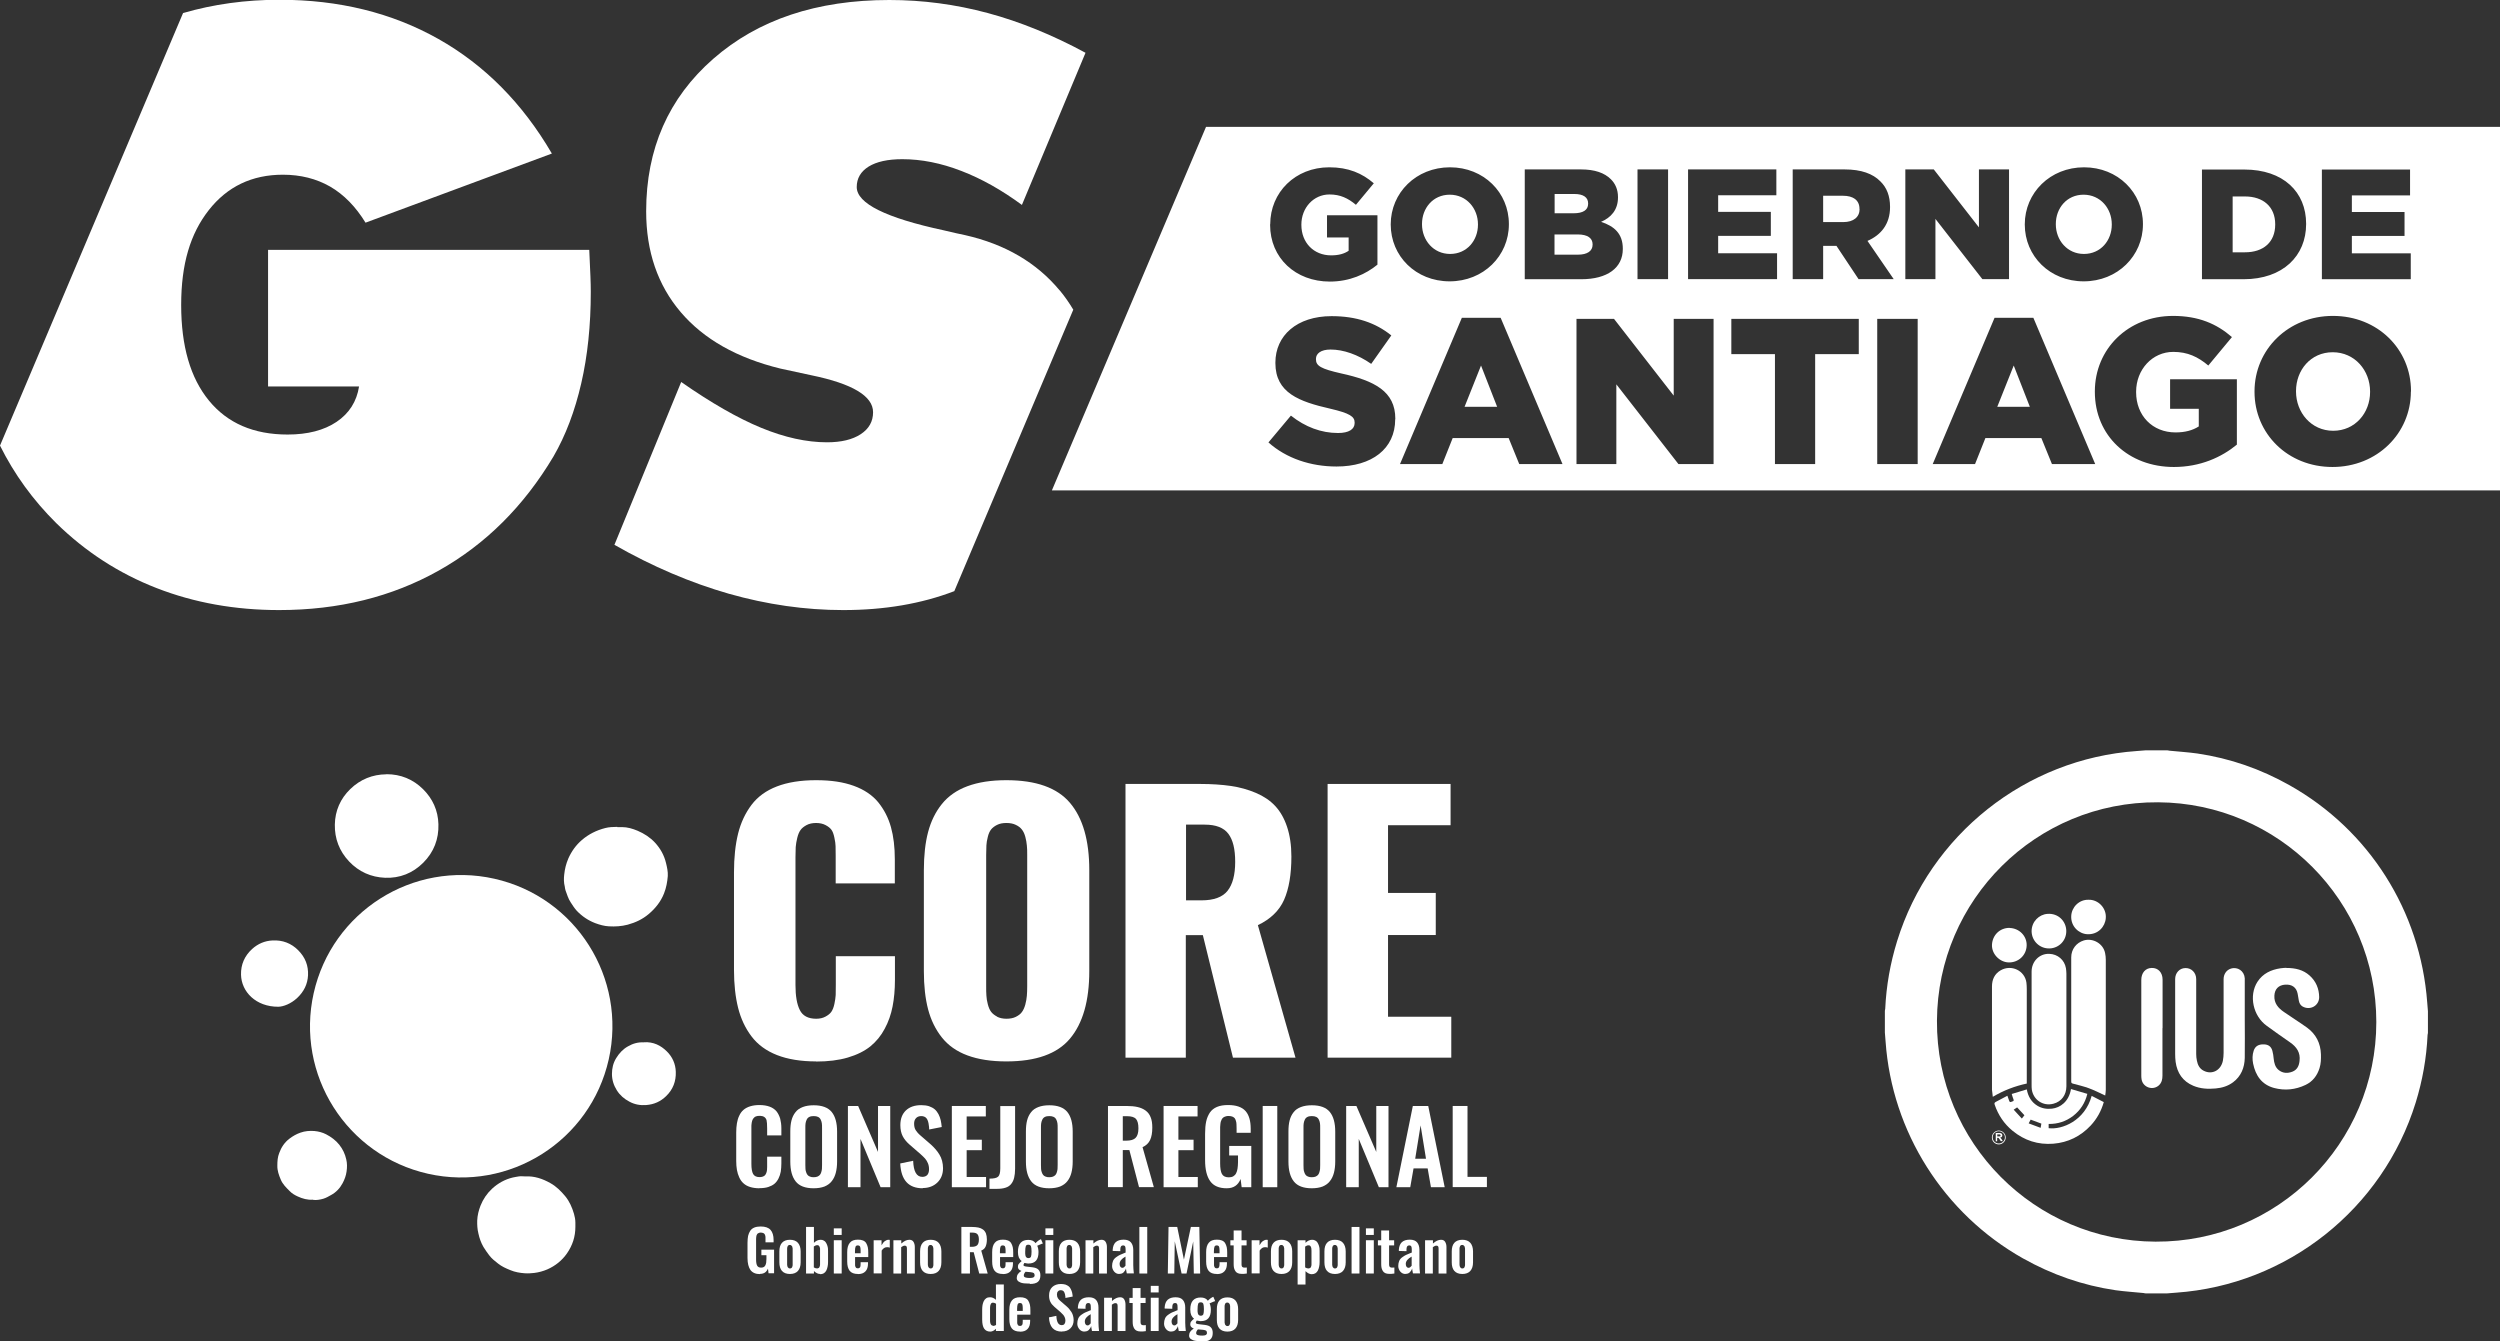 <?xml version="1.0" encoding="UTF-8"?>
<svg id="Capa_2" data-name="Capa 2" xmlns="http://www.w3.org/2000/svg" viewBox="0 0 212.64 114.07">
  <rect x="0" y="0" width="212.64" height="114.07" fill="#333333" stroke="none"/>
  <defs>
    <style>
      .cls-1, .cls-2 {
        fill: #fff;
      }

      .cls-2 {
        fill-rule: evenodd;
      }
    </style>
  </defs>
  <g id="Capa_1-2" data-name="Capa 1">
    <g>
      <g>
        <path class="cls-1" d="m90.13,24.7c-1.96-2.36-4.64-3.93-8.04-4.7-.43-.09-1.04-.22-1.82-.41-4.93-1.06-7.4-2.29-7.4-3.68,0-.74.34-1.32,1.01-1.74.68-.42,1.63-.63,2.87-.63,1.62,0,3.29.33,5.02,1,1.72.66,3.44,1.63,5.15,2.89l5.41-12.94c-2.79-1.51-5.56-2.64-8.31-3.38-2.75-.74-5.54-1.11-8.38-1.11-6.17,0-11.16,1.67-14.97,5-3.81,3.33-5.71,7.66-5.71,12.97,0,3.42.98,6.28,2.94,8.58,1.96,2.3,4.79,3.9,8.48,4.8.63.14,1.51.33,2.64.57,3.49.72,5.24,1.77,5.24,3.14,0,.79-.35,1.41-1.05,1.87-.7.46-1.66.69-2.87.69-1.73,0-3.6-.41-5.59-1.23-1.99-.82-4.26-2.12-6.81-3.9l-5.68,13.85c3.24,1.85,6.49,3.23,9.73,4.16,3.24.92,6.49,1.39,9.73,1.39,3.52,0,6.66-.54,9.45-1.61l10.12-23.94c-.34-.57-.72-1.12-1.16-1.65Z"/>
        <path class="cls-1" d="m50.13,21.25h-27.33v11.62h7.74c-.2,1.28-.84,2.29-1.91,3.01-1.07.72-2.46,1.08-4.17,1.08-2.88,0-5.11-.96-6.69-2.89-1.58-1.93-2.36-4.63-2.36-8.13s.78-6.07,2.35-8.07c1.57-2,3.67-3.01,6.3-3.01,1.51,0,2.85.34,4.02,1.01,1.17.68,2.17,1.7,3.01,3.07l15.85-5.88c-2.5-4.28-5.72-7.53-9.66-9.75-3.94-2.22-8.45-3.33-13.51-3.33-2.89,0-5.62.38-8.2,1.13L0,37.9c1.21,2.43,2.8,4.63,4.79,6.6,2.48,2.43,5.32,4.27,8.53,5.52,3.21,1.25,6.68,1.87,10.42,1.87,5.07,0,9.59-1.12,13.58-3.36,3.99-2.24,7.24-5.48,9.76-9.71,1.04-1.8,1.82-3.87,2.36-6.22.54-2.34.81-4.93.81-7.77,0-.38-.01-.82-.03-1.32-.02-.5-.06-1.25-.1-2.26Z"/>
        <path class="cls-1" d="m133.85,18.14c.79,0,1.23-.27,1.23-.81v-.03c0-.51-.4-.8-1.17-.8h-1.68v1.64h1.63Z"/>
        <path class="cls-1" d="m135.46,20.81v-.03c0-.51-.4-.84-1.27-.84h-1.97v1.72h2c.79,0,1.24-.31,1.24-.85Z"/>
        <path class="cls-1" d="m123.34,21.6c1.43,0,2.37-1.15,2.37-2.49v-.03c0-1.35-.97-2.52-2.4-2.52s-2.36,1.15-2.36,2.49v.03c0,1.35.97,2.52,2.39,2.52Z"/>
        <polygon class="cls-1" points="124.57 34.6 127.34 34.6 125.97 31.09 124.57 34.6"/>
        <path class="cls-1" d="m177.25,21.6c1.43,0,2.37-1.15,2.37-2.49v-.03c0-1.35-.97-2.52-2.4-2.52s-2.36,1.15-2.36,2.49v.03c0,1.35.97,2.52,2.39,2.52Z"/>
        <path class="cls-1" d="m158.16,17.79v-.03c0-.73-.53-1.11-1.4-1.11h-1.69v2.24h1.71c.88,0,1.39-.43,1.39-1.11Z"/>
        <path class="cls-1" d="m102.58,10.79l-13.11,30.92h123.17V10.79h-110.06Zm69.64,8.29c0-2.68,2.16-4.85,5.04-4.85s5.01,2.15,5.01,4.82v.03c0,2.68-2.16,4.85-5.04,4.85-2.88,0-5.01-2.15-5.01-4.83v-.03Zm-10.15-4.67h2.41l3.84,4.93v-4.93h2.56v9.33h-2.27l-3.99-5.12v5.12h-2.56v-9.33Zm-9.59,0h4.41c1.43,0,2.41.37,3.04,1.01.55.53.83,1.25.83,2.17v.03c0,1.43-.76,2.37-1.92,2.87l2.23,3.25h-2.99l-1.88-2.83h-1.13v2.83h-2.59v-9.33Zm-8.89,0h7.5v2.2h-4.95v1.41h4.48v2.04h-4.48v1.48h5.01v2.2h-7.57v-9.33Zm-4.31,0h2.6v9.33s-2.6,0-2.6,0v-9.33Zm-9.59,0h4.78c1.17,0,2,.29,2.55.84.37.37.6.87.6,1.51v.03c0,1.08-.61,1.72-1.44,2.08,1.13.37,1.85,1.01,1.85,2.28v.03c0,1.6-1.31,2.57-3.53,2.57h-4.81v-9.33Zm-11.4,4.67c0-2.68,2.16-4.85,5.04-4.85,2.88,0,5.01,2.15,5.01,4.82v.03c0,2.68-2.16,4.85-5.04,4.85s-5.01-2.15-5.01-4.83v-.03Zm-10.25,0c0-2.72,2.13-4.85,5.02-4.85,1.64,0,2.8.51,3.79,1.36l-1.52,1.83c-.67-.56-1.33-.88-2.25-.88-1.35,0-2.39,1.13-2.39,2.56v.03c0,1.51,1.05,2.59,2.53,2.59.63,0,1.11-.13,1.49-.39v-1.13h-1.84v-1.89h4.29v4.2c-.99.81-2.36,1.44-4.05,1.44-2.91,0-5.08-2-5.08-4.83v-.03Zm10.63,16.58c0,2.52-1.99,4.02-4.99,4.02-2.19,0-4.27-.69-5.79-2.05l1.91-2.28c1.22.97,2.58,1.48,4.01,1.48.92,0,1.41-.32,1.41-.85v-.04c0-.51-.41-.79-2.08-1.18-2.63-.6-4.66-1.34-4.66-3.88v-.04c0-2.29,1.82-3.95,4.78-3.95,2.1,0,3.74.56,5.08,1.64l-1.71,2.42c-1.13-.79-2.36-1.22-3.46-1.22-.83,0-1.24.35-1.24.79v.04c0,.56.42.81,2.14,1.2,2.84.62,4.61,1.53,4.61,3.85v.04Zm10.55,3.81l-.9-2.21h-4.76l-.88,2.21h-3.6l5.26-12.44h3.3l5.26,12.44h-3.67Zm16.54,0h-3l-5.28-6.78v6.78s-3.39,0-3.39,0v-12.35s3.19,0,3.19,0l5.08,6.53v-6.53h3.39v12.35Zm12.34-9.35h-3.71v9.35h-3.42v-9.35h-3.71v-3h10.84s0,3,0,3Zm5.01,9.35h-3.44s0-12.35,0-12.35h3.44v12.35Zm11.42,0l-.9-2.21h-4.76l-.88,2.21h-3.6l5.26-12.44h3.3l5.26,12.44h-3.67Zm15.74-1.66c-1.31,1.08-3.12,1.91-5.37,1.91-3.85,0-6.72-2.65-6.72-6.39v-.04c0-3.6,2.82-6.42,6.65-6.42,2.17,0,3.71.67,5.01,1.8l-2.01,2.42c-.88-.74-1.76-1.16-2.98-1.16-1.78,0-3.16,1.5-3.16,3.39v.04c0,1.99,1.39,3.42,3.35,3.42.83,0,1.46-.18,1.98-.51v-1.5h-2.44v-2.51h5.68v5.56Zm-2.98-14.06v-9.33h3.6c3.33,0,5.26,1.92,5.26,4.61v.03c0,2.69-1.96,4.69-5.32,4.69h-3.55Zm17.77,9.55c0,3.55-2.86,6.42-6.67,6.42s-6.63-2.84-6.63-6.39v-.04c0-3.55,2.86-6.42,6.67-6.42s6.64,2.84,6.64,6.39v.04Zm0-9.55h-7.57v-9.33h7.5v2.2h-4.95v1.41h4.48v2.04h-4.48v1.48h5.01v2.2Z"/>
        <path class="cls-1" d="m198.41,29.96c-1.87,0-3.12,1.52-3.12,3.3v.04c0,1.78,1.29,3.34,3.16,3.34s3.14-1.52,3.14-3.3v-.04c0-1.78-1.29-3.34-3.18-3.34Z"/>
        <polygon class="cls-1" points="169.88 34.6 172.65 34.6 171.28 31.09 169.88 34.6"/>
        <path class="cls-1" d="m190.95,16.71h-1.05v4.75h1.05c1.55,0,2.57-.85,2.57-2.36v-.03c0-1.49-1.03-2.36-2.57-2.36Z"/>
      </g>
      <g>
        <g>
          <path class="cls-1" d="m69.42,90.28c-1.3,0-2.41-.18-3.33-.54-.92-.36-1.64-.89-2.17-1.59-.53-.7-.91-1.51-1.14-2.43-.23-.92-.35-1.99-.35-3.23v-8.3c0-1.26.12-2.36.35-3.29.23-.93.62-1.75,1.14-2.44.53-.7,1.25-1.22,2.16-1.57.91-.35,2.02-.53,3.33-.53s2.32.16,3.21.48c.88.32,1.58.79,2.08,1.4.5.62.86,1.32,1.08,2.11.22.79.33,1.7.33,2.74v2.05h-5.03v-2.34c0-.37,0-.64-.01-.83,0-.19-.04-.43-.1-.72s-.14-.52-.25-.67c-.11-.15-.27-.28-.5-.4-.22-.12-.5-.18-.81-.18s-.59.06-.81.18c-.22.12-.4.26-.51.42-.12.16-.21.39-.28.67-.07.29-.11.55-.13.78-.01.23-.02.52-.02.87v10.85c0,.94.12,1.65.37,2.14.24.49.71.74,1.39.74.31,0,.57-.06.79-.18.22-.12.39-.25.5-.41.11-.16.2-.38.26-.67.06-.29.1-.54.11-.76,0-.22.01-.5.01-.86v-2.44h5.03v2.01c0,.83-.07,1.59-.2,2.26-.13.67-.35,1.31-.67,1.9-.31.59-.72,1.09-1.22,1.5-.5.4-1.14.72-1.92.95-.78.23-1.68.34-2.7.34Z"/>
          <path class="cls-1" d="m85.6,90.28c-1.29,0-2.39-.17-3.31-.51s-1.64-.85-2.18-1.53c-.54-.68-.93-1.48-1.17-2.39-.24-.92-.36-2-.36-3.24v-8.59c0-1.25.12-2.34.36-3.25s.63-1.71,1.17-2.38c.54-.67,1.26-1.18,2.18-1.52s2.01-.51,3.31-.51c2.52,0,4.32.64,5.41,1.93,1.09,1.29,1.64,3.19,1.64,5.72v8.59c0,2.53-.55,4.44-1.64,5.74-1.09,1.3-2.89,1.94-5.41,1.94Zm-.79-3.8c.22.11.48.17.79.17s.58-.05.8-.16c.22-.11.4-.24.52-.41.12-.16.22-.38.29-.64.07-.26.11-.51.13-.74.02-.23.03-.5.03-.82v-11.16c0-.31,0-.58-.03-.81-.02-.23-.06-.47-.13-.73-.07-.26-.17-.47-.29-.62-.12-.16-.29-.29-.52-.4-.22-.11-.49-.16-.8-.16s-.57.05-.79.16c-.22.11-.39.24-.51.39-.12.15-.22.37-.28.63-.07.27-.11.51-.12.72-.01.22-.02.49-.02.81v11.16c0,.33,0,.6.02.82.01.22.05.46.12.73.07.27.16.48.28.64.12.16.29.29.51.41Z"/>
          <path class="cls-1" d="m95.73,89.96v-23.28h6.35c.98,0,1.85.06,2.61.17.76.11,1.47.31,2.13.59.66.28,1.21.65,1.64,1.11.43.46.77,1.05,1.01,1.77.24.72.37,1.56.37,2.53,0,1.53-.21,2.75-.62,3.68-.41.93-1.16,1.65-2.23,2.16l3.2,11.27h-5.32l-2.56-10.42h-1.45v10.42h-5.14Zm5.14-13.38h1.32c1.05,0,1.79-.27,2.22-.81.43-.54.65-1.36.65-2.46s-.19-1.87-.58-2.39c-.39-.52-1.06-.78-2.01-.78h-1.59v6.44Z"/>
          <path class="cls-1" d="m112.92,89.96v-23.28h10.46v3.51h-5.32v5.76h4.06v3.58h-4.06v6.95h5.38v3.48h-10.52Z"/>
        </g>
        <g>
          <path class="cls-1" d="m64.59,101.07c-.3,0-.56-.04-.79-.11-.23-.07-.42-.18-.56-.31-.15-.13-.27-.3-.36-.5-.09-.2-.16-.41-.2-.64-.04-.23-.06-.48-.06-.76v-2.41c0-.3.02-.57.06-.8.04-.23.1-.45.2-.65.09-.2.21-.36.36-.49.15-.13.34-.23.56-.3.23-.07.49-.11.79-.11.34,0,.64.05.88.14.24.09.44.23.58.4.14.18.24.39.31.62.06.24.1.51.1.83v.59h-1.21v-.59c0-.34-.02-.58-.05-.7-.07-.23-.25-.36-.53-.37h-.07c-.11,0-.2.01-.28.04-.08.02-.14.06-.19.12-.05.05-.09.11-.12.17s-.05.14-.07.24c-.02.1-.02.19-.03.27,0,.08,0,.19,0,.32v2.92c0,.41.05.69.15.87.1.17.28.26.54.26.09,0,.17-.01.24-.03.07-.02.12-.05.17-.08.05-.03.08-.08.12-.14.03-.06.06-.12.07-.17.02-.05.03-.12.04-.21,0-.09.01-.17.01-.23,0-.06,0-.15,0-.26v-.62h1.21v.57c0,.26-.02.49-.05.7-.04.21-.1.4-.19.58-.09.18-.2.33-.34.45-.14.12-.32.21-.53.28s-.47.1-.75.1Z"/>
          <path class="cls-1" d="m69.21,101.07c-.71,0-1.22-.19-1.53-.58-.31-.39-.46-.95-.46-1.69v-2.55c0-.37.03-.68.1-.95.07-.27.18-.5.34-.7.15-.2.36-.34.62-.44.26-.1.57-.15.93-.15.71,0,1.22.19,1.53.57.31.38.46.94.46,1.67v2.55c0,.36-.04.68-.11.95-.07.27-.18.51-.34.71-.15.2-.36.35-.62.46-.26.1-.57.15-.93.15Zm-.31-.99c.09.04.19.05.31.05s.23-.02.31-.05c.09-.04.15-.08.21-.14.05-.06.09-.13.12-.23.03-.09.05-.19.06-.28,0-.09.01-.21.01-.34v-3.14c0-.17,0-.31-.02-.42s-.05-.22-.1-.31c-.05-.1-.12-.17-.22-.22-.1-.05-.22-.07-.37-.07s-.27.02-.37.07c-.1.05-.17.12-.22.22-.05.1-.08.2-.1.31s-.02.25-.02.42v3.14c0,.13,0,.24.01.34,0,.09.03.19.06.28.03.09.07.17.12.23.05.06.12.11.21.14Z"/>
          <path class="cls-1" d="m72.12,100.98v-6.91h.87l1.69,3.91v-3.91h1.04v6.91h-.82l-1.71-4.11v4.11h-1.07Z"/>
          <path class="cls-1" d="m78.49,101.07c-1.22,0-1.85-.7-1.92-2.11l1.1-.23c.03.91.29,1.37.78,1.37.19,0,.33-.06.43-.17.09-.12.14-.27.14-.47s-.03-.37-.1-.53c-.07-.16-.15-.29-.24-.39-.09-.1-.22-.23-.39-.38l-.91-.79c-.27-.23-.47-.48-.6-.73-.13-.25-.2-.57-.2-.94,0-.54.16-.95.47-1.25.32-.3.75-.45,1.3-.45.25,0,.48.03.67.09.19.07.35.15.48.26.13.11.23.25.32.41.08.16.15.33.19.51s.07.37.09.59l-1.07.21c0-.14-.01-.26-.03-.36-.01-.1-.03-.21-.06-.31-.03-.11-.07-.19-.12-.26-.05-.07-.11-.12-.2-.16-.08-.04-.18-.05-.29-.05-.19.01-.33.07-.43.19-.1.11-.15.26-.15.45,0,.22.04.4.13.55.09.14.22.3.41.46l.9.78c.15.14.28.27.39.4.11.13.22.27.32.44.1.16.18.34.23.54.05.2.08.41.08.62,0,.5-.16.91-.48,1.22-.32.31-.74.47-1.25.47Z"/>
          <path class="cls-1" d="m80.96,100.98v-6.91h2.89v.89h-1.63v1.98h1.29v.89h-1.29v2.28h1.65v.87h-2.91Z"/>
          <path class="cls-1" d="m84.16,101.13v-.88c.37,0,.61-.05.74-.17.12-.11.18-.35.18-.7v-5.3h1.26v5.33c0,.3-.03.56-.08.76-.05.21-.13.38-.25.53-.12.15-.28.26-.48.32-.2.07-.46.1-.76.1h-.6Z"/>
          <path class="cls-1" d="m89.25,101.07c-.71,0-1.22-.19-1.53-.58-.31-.39-.46-.95-.46-1.69v-2.55c0-.37.03-.68.1-.95.07-.27.18-.5.34-.7.15-.2.36-.34.62-.44.26-.1.57-.15.93-.15.71,0,1.22.19,1.53.57.31.38.46.94.46,1.67v2.55c0,.36-.04.68-.11.95-.07.27-.18.51-.34.71-.15.2-.36.35-.62.46-.26.1-.57.15-.93.15Zm-.31-.99c.09.04.19.05.31.05s.23-.02.31-.05c.09-.04.15-.08.21-.14.05-.06.09-.13.12-.23.03-.09.05-.19.06-.28,0-.09.01-.21.01-.34v-3.14c0-.17,0-.31-.02-.42s-.05-.22-.1-.31c-.05-.1-.12-.17-.22-.22-.1-.05-.22-.07-.37-.07s-.27.02-.37.07c-.1.05-.17.12-.22.22-.05.1-.08.2-.1.31s-.02.25-.02.42v3.14c0,.13,0,.24.01.34,0,.09.03.19.06.28.03.09.07.17.12.23.05.06.12.11.21.14Z"/>
          <path class="cls-1" d="m94.24,100.98v-6.91h1.58c.36,0,.68.03.94.09.26.06.49.16.68.3.19.14.34.33.43.57.1.24.14.53.14.88,0,.43-.06.79-.19,1.06-.13.27-.34.47-.64.6l.96,3.4h-1.26l-.82-3.15h-.56v3.15h-1.26Zm1.26-3.96h.3c.37,0,.64-.08.79-.24.16-.16.24-.43.24-.81s-.07-.63-.2-.79c-.14-.16-.39-.24-.75-.24h-.38v2.08Z"/>
          <path class="cls-1" d="m98.97,100.98v-6.91h2.89v.89h-1.63v1.98h1.29v.89h-1.29v2.28h1.65v.87h-2.91Z"/>
          <path class="cls-1" d="m104.34,101.07c-.65,0-1.12-.2-1.41-.61-.29-.41-.43-1-.43-1.78v-2.25c0-.4.03-.74.09-1.03.06-.29.17-.54.31-.76.15-.22.35-.38.61-.49s.57-.16.95-.16c.68,0,1.17.17,1.47.5s.45.84.45,1.52v.34h-1.2v-.36c0-.15,0-.28-.01-.37,0-.1-.02-.19-.05-.29-.03-.1-.06-.17-.11-.23-.05-.05-.12-.1-.2-.13-.09-.03-.19-.05-.32-.05-.09,0-.18.01-.25.04-.07.02-.14.05-.19.09s-.09.08-.13.15c-.03.06-.06.13-.08.19-.02.06-.03.14-.04.23,0,.09-.02.18-.02.25,0,.07,0,.17,0,.28v2.79c0,.42.05.72.15.91.1.19.3.29.59.29.15,0,.28-.03.38-.09.1-.06.18-.14.24-.26s.1-.25.12-.4c.02-.15.04-.33.04-.54v-.57h-.75v-.81h1.88v3.51h-.82l-.09-.7c-.21.53-.6.79-1.17.79Z"/>
          <path class="cls-1" d="m107.4,100.98v-6.91h1.24v6.91h-1.24Z"/>
          <path class="cls-1" d="m111.58,101.07c-.71,0-1.22-.19-1.53-.58-.31-.39-.46-.95-.46-1.69v-2.55c0-.37.03-.68.1-.95.07-.27.18-.5.34-.7.15-.2.36-.34.62-.44.26-.1.57-.15.93-.15.71,0,1.22.19,1.53.57.31.38.46.94.46,1.67v2.55c0,.36-.04.68-.11.95-.07.27-.18.51-.34.71-.15.2-.36.35-.62.46-.26.1-.57.15-.93.15Zm-.31-.99c.09.04.19.05.31.05s.23-.02.31-.05c.09-.04.15-.08.21-.14.05-.06.09-.13.12-.23.03-.09.05-.19.06-.28s.01-.21.01-.34v-3.14c0-.17,0-.31-.02-.42s-.05-.22-.1-.31c-.05-.1-.12-.17-.22-.22s-.22-.07-.37-.07-.27.02-.37.07c-.1.05-.17.12-.22.22-.05.1-.08.2-.1.31s-.02.25-.02.42v3.14c0,.13,0,.24.01.34,0,.09.03.19.06.28.03.09.07.17.12.23.05.06.12.11.21.14Z"/>
          <path class="cls-1" d="m114.5,100.98v-6.91h.87l1.69,3.91v-3.91h1.04v6.91h-.82l-1.71-4.11v4.11h-1.07Z"/>
          <path class="cls-1" d="m118.77,100.98l1.4-6.91h1.31l1.4,6.91h-1.17l-.28-1.6h-1.2l-.28,1.6h-1.19Zm1.6-2.42h.92l-.46-2.84-.46,2.84Z"/>
          <path class="cls-1" d="m123.56,100.98v-6.91h1.26v6.03h1.65v.87h-2.91Z"/>
        </g>
        <g>
          <path class="cls-1" d="m64.64,108.37c-.37,0-.64-.12-.81-.35-.16-.23-.25-.57-.25-1.02v-1.29c0-.23.02-.42.05-.59.04-.16.1-.31.18-.43.08-.12.2-.22.35-.28s.33-.09.54-.09c.39,0,.67.1.84.29.17.19.26.48.26.87v.19h-.69v-.21c0-.09,0-.16,0-.22,0-.06-.01-.11-.03-.17-.02-.06-.04-.1-.07-.13-.03-.03-.07-.06-.12-.07-.05-.02-.11-.03-.18-.03-.05,0-.1,0-.14.02-.04.01-.08.03-.11.05-.03.02-.05.05-.07.08-.02.04-.04.07-.05.11-.01.03-.02.08-.02.13,0,.05,0,.1-.01.14,0,.04,0,.09,0,.16v1.6c0,.24.03.41.09.52.06.11.17.17.34.17.09,0,.16-.02.22-.05.06-.03.1-.08.14-.15.03-.07.06-.14.07-.23s.02-.19.02-.31v-.32h-.43v-.47h1.08v2.01h-.47l-.05-.4c-.12.3-.34.45-.67.45Z"/>
          <path class="cls-1" d="m67.19,108.36c-.3,0-.53-.09-.68-.26-.15-.17-.22-.42-.22-.73v-.93c0-.32.07-.56.22-.73.15-.17.38-.26.68-.26s.53.09.68.26c.15.17.23.42.23.73v.93c0,.32-.08.56-.23.73-.15.17-.38.26-.68.26Zm0-.47c.05,0,.1-.01.13-.04.03-.02.06-.06.07-.11.02-.05.03-.1.03-.15,0-.05,0-.11,0-.18v-1.03c0-.06,0-.11,0-.15,0-.04,0-.08-.02-.13,0-.05-.02-.08-.04-.11-.02-.03-.04-.05-.07-.07-.03-.02-.07-.03-.11-.03-.05,0-.1.01-.13.04-.03.02-.06.06-.07.11-.02.05-.03.1-.03.15,0,.05,0,.11,0,.18v1.03c0,.06,0,.11,0,.15,0,.04,0,.08.02.13,0,.05.02.08.04.11.02.03.04.05.07.07.03.02.07.03.11.03Z"/>
          <path class="cls-1" d="m69.76,108.36c-.18,0-.35-.08-.53-.25v.21h-.67v-3.96h.67v1.35c.17-.17.36-.26.57-.26.1,0,.19.02.27.07.08.04.14.1.18.17.04.07.08.14.11.23s.05.17.06.25c0,.08.01.16.01.24v.93c0,.14-.01.28-.04.4-.02.12-.06.23-.11.33-.05.1-.12.17-.21.23-.09.05-.19.08-.31.08Zm-.23-.48s.09-.01.12-.04c.03-.03.06-.07.07-.12.02-.05.03-.11.03-.16,0-.06,0-.12,0-.21v-.97c0-.07,0-.13,0-.18,0-.05-.02-.1-.04-.15-.02-.05-.04-.08-.08-.11s-.08-.04-.13-.03c-.09,0-.18.04-.28.11v1.78c.09.06.19.09.3.09Z"/>
          <path class="cls-1" d="m70.92,105.04v-.56h.67v.56h-.67Zm0,3.28v-2.83h.67v2.83h-.67Z"/>
          <path class="cls-1" d="m72.97,108.36c-.32,0-.56-.09-.7-.27-.14-.18-.21-.44-.21-.79v-.8c0-.35.07-.61.22-.79.14-.18.37-.27.69-.27.17,0,.31.02.43.07.12.05.21.12.27.22.06.1.11.22.14.35.03.13.04.29.04.47v.37h-1.12v.43c0,.06,0,.1,0,.14,0,.03,0,.07,0,.12,0,.05.01.08.02.11.01.03.02.05.04.08.02.03.04.05.07.06.03.01.06.02.1.02.09,0,.15-.03.19-.09.04-.06.05-.15.05-.27v-.16h.63v.11c0,.29-.07.52-.22.67-.15.16-.36.23-.65.23Zm-.25-1.76h.48v-.27c0-.14-.02-.25-.05-.31-.04-.06-.1-.09-.19-.09s-.16.03-.19.11c-.03.07-.05.2-.05.38v.18Z"/>
          <path class="cls-1" d="m74.31,108.32v-2.83h.67v.43c.09-.17.19-.29.29-.36.1-.07.2-.11.31-.11.03,0,.07,0,.1.01v.66c-.07-.03-.15-.04-.23-.04-.1,0-.18.03-.25.07-.07.04-.14.12-.21.22v1.94h-.67Z"/>
          <path class="cls-1" d="m75.99,108.32v-2.83h.67v.28c.23-.21.46-.32.69-.32.16,0,.28.06.35.18.07.12.11.26.11.43v2.26h-.67v-2.11c0-.09-.01-.16-.04-.2-.03-.04-.07-.06-.15-.06-.08,0-.18.04-.3.13v2.24h-.67Z"/>
          <path class="cls-1" d="m79.16,108.36c-.3,0-.53-.09-.68-.26-.15-.17-.22-.42-.22-.73v-.93c0-.32.07-.56.22-.73.15-.17.38-.26.68-.26s.53.09.68.26c.15.17.23.42.23.73v.93c0,.32-.08.56-.23.73-.15.17-.38.26-.68.26Zm0-.47c.05,0,.1-.01.13-.04.03-.02.06-.06.07-.11.02-.05.03-.1.03-.15,0-.05,0-.11,0-.18v-1.03c0-.06,0-.11,0-.15,0-.04,0-.08-.02-.13,0-.05-.02-.08-.04-.11-.02-.03-.04-.05-.07-.07-.03-.02-.07-.03-.11-.03-.05,0-.1.01-.13.04-.03.02-.06.06-.07.11-.02.05-.03.1-.03.15,0,.05,0,.11,0,.18v1.03c0,.06,0,.11,0,.15,0,.04,0,.08.02.13,0,.05.02.08.04.11.02.03.04.05.07.07.03.02.07.03.11.03Z"/>
          <path class="cls-1" d="m81.77,108.32v-3.96h.91c.21,0,.39.02.54.05.15.03.28.09.39.17.11.08.19.19.25.33.05.14.08.31.08.51,0,.25-.04.45-.11.61-.07.16-.2.27-.37.34l.55,1.95h-.72l-.47-1.81h-.32v1.81h-.72Zm.72-2.27h.17c.21,0,.37-.05.46-.14.09-.09.14-.25.14-.47s-.04-.36-.12-.46c-.08-.09-.22-.14-.43-.14h-.22v1.19Z"/>
          <path class="cls-1" d="m85.3,108.36c-.32,0-.56-.09-.7-.27-.14-.18-.21-.44-.21-.79v-.8c0-.35.07-.61.22-.79.14-.18.37-.27.69-.27.17,0,.31.02.43.07.12.05.21.12.27.22.06.1.11.22.14.35.03.13.04.29.04.47v.37h-1.12v.43c0,.06,0,.1,0,.14,0,.03,0,.07,0,.12,0,.05.01.08.02.11.01.03.02.05.04.08.02.03.04.05.07.06.03.01.06.02.1.02.09,0,.15-.03.19-.09.04-.06.05-.15.05-.27v-.16h.63v.11c0,.29-.07.52-.22.67-.15.16-.36.23-.65.23Zm-.25-1.76h.48v-.27c0-.14-.02-.25-.05-.31-.04-.06-.1-.09-.19-.09s-.16.03-.19.11c-.03.07-.05.2-.05.38v.18Z"/>
          <path class="cls-1" d="m87.6,109.17c-.08,0-.16,0-.22,0-.06,0-.14,0-.22-.01-.08,0-.15-.02-.21-.03-.06-.01-.12-.03-.18-.06s-.11-.05-.15-.08c-.04-.03-.07-.07-.1-.12-.03-.05-.04-.11-.04-.17,0-.24.13-.44.4-.6-.19-.07-.29-.17-.3-.32,0-.1.01-.19.06-.26.05-.07.14-.16.26-.26-.11-.08-.18-.18-.24-.3-.05-.12-.08-.28-.08-.48,0-.35.08-.61.23-.77.15-.17.37-.25.65-.25s.5.09.61.28c.04-.04.09-.09.16-.15.07-.06.15-.11.22-.15l.09-.04.16.37c-.06.01-.14.04-.25.09-.11.04-.19.08-.23.1.03.06.06.13.08.24.02.1.03.2.03.3,0,.65-.28.97-.85.97-.05,0-.11,0-.19-.02s-.13-.03-.16-.03c-.05.08-.08.14-.08.19,0,.06.09.1.25.12.02,0,.1.01.25.03.15.02.24.02.26.03.24.03.41.09.52.21.11.11.16.27.16.48,0,.25-.07.43-.21.55-.14.12-.37.18-.7.18Zm0-.47c.14,0,.24-.02.3-.05.06-.04.1-.09.1-.17,0-.08-.02-.15-.06-.19-.05-.04-.13-.06-.26-.08l-.45-.04c-.1.11-.15.22-.15.31,0,.05.01.09.04.12.02.03.08.05.15.07.08.02.19.03.33.03Zm-.13-1.69c.11,0,.18-.04.22-.12.03-.08.05-.23.05-.44s-.02-.37-.05-.45c-.03-.08-.1-.13-.22-.13s-.19.04-.22.13c-.03.09-.05.24-.05.45,0,.08,0,.14,0,.19,0,.05.01.1.02.15.01.05.03.09.05.12.02.03.04.05.08.07.03.02.07.03.12.03Z"/>
          <path class="cls-1" d="m88.92,105.04v-.56h.67v.56h-.67Zm0,3.28v-2.83h.67v2.83h-.67Z"/>
          <path class="cls-1" d="m90.96,108.36c-.3,0-.53-.09-.68-.26-.15-.17-.22-.42-.22-.73v-.93c0-.32.07-.56.22-.73.15-.17.38-.26.68-.26s.53.09.68.26c.15.17.23.42.23.73v.93c0,.32-.08.56-.23.73-.15.17-.38.26-.68.26Zm0-.47c.05,0,.1-.01.13-.04.03-.02.06-.06.07-.11.02-.05.03-.1.03-.15,0-.05,0-.11,0-.18v-1.03c0-.06,0-.11,0-.15,0-.04,0-.08-.02-.13,0-.05-.02-.08-.04-.11-.02-.03-.04-.05-.07-.07-.03-.02-.07-.03-.11-.03-.05,0-.1.01-.13.04-.03.02-.06.06-.07.11-.02.05-.03.1-.03.15,0,.05,0,.11,0,.18v1.03c0,.06,0,.11,0,.15,0,.04,0,.08.02.13,0,.05.02.08.04.11.02.03.04.05.07.07.03.02.07.03.11.03Z"/>
          <path class="cls-1" d="m92.33,108.32v-2.83h.67v.28c.23-.21.46-.32.69-.32.16,0,.28.06.35.18.07.12.11.26.11.43v2.26h-.67v-2.11c0-.09-.01-.16-.04-.2-.03-.04-.07-.06-.15-.06-.08,0-.18.04-.3.13v2.24h-.67Z"/>
          <path class="cls-1" d="m95.2,108.36c-.18,0-.32-.07-.44-.21-.11-.14-.17-.29-.17-.47,0-.16.03-.31.08-.43.05-.12.14-.23.27-.32.12-.09.23-.15.31-.19.08-.04.21-.09.38-.16l.11-.04v-.24c0-.13-.01-.22-.04-.28-.03-.06-.09-.09-.18-.09-.15,0-.22.1-.23.31v.18s-.65-.02-.65-.02c0,0,0-.03,0-.05,0-.03,0-.04,0-.05.02-.3.11-.51.26-.65.16-.14.38-.21.67-.21s.49.08.62.23c.13.15.2.37.2.64v1.29c0,.22.02.45.05.71h-.6c-.04-.18-.06-.32-.07-.42-.04.13-.11.24-.2.33-.09.09-.21.13-.36.13Zm.26-.52c.05,0,.1-.02.15-.06.05-.04.09-.08.12-.12v-.78c-.33.18-.5.39-.5.62,0,.1.02.18.06.24.04.06.09.09.17.09Z"/>
          <path class="cls-1" d="m96.91,108.32v-3.96h.67v3.96h-.67Z"/>
          <path class="cls-1" d="m99.33,108.32l.06-3.96h.74l.57,2.78.59-2.78h.72l.07,3.96h-.54l-.05-2.73-.57,2.73h-.42l-.58-2.74-.04,2.74h-.55Z"/>
          <path class="cls-1" d="m103.5,108.36c-.32,0-.56-.09-.7-.27-.14-.18-.21-.44-.21-.79v-.8c0-.35.07-.61.22-.79.14-.18.37-.27.69-.27.17,0,.31.02.43.07.12.05.21.12.27.22.06.1.11.22.14.35.03.13.04.29.04.47v.37h-1.12v.43c0,.06,0,.1,0,.14,0,.03,0,.07,0,.12,0,.05.01.08.02.11.01.03.02.05.04.08.02.03.04.05.07.06.03.01.06.02.1.02.09,0,.15-.03.19-.09.03-.06.05-.15.05-.27v-.16h.63v.11c0,.29-.07.52-.22.67-.15.16-.36.23-.65.23Zm-.25-1.76h.48v-.27c0-.14-.02-.25-.05-.31-.04-.06-.1-.09-.19-.09s-.16.03-.19.11c-.03.07-.05.2-.05.38v.18Z"/>
          <path class="cls-1" d="m105.61,108.35c-.13,0-.24-.02-.33-.06-.09-.04-.16-.1-.21-.18-.05-.08-.08-.16-.11-.26-.02-.1-.03-.21-.03-.33v-1.59h-.28v-.44h.28v-.83h.67v.83h.43v.44h-.43v1.63c0,.09.02.16.06.2s.11.06.19.06c.06,0,.13,0,.2-.01v.51c-.19.03-.34.04-.46.03Z"/>
          <path class="cls-1" d="m106.46,108.32v-2.83h.67v.43c.09-.17.19-.29.29-.36.1-.07.2-.11.31-.11.03,0,.07,0,.1.01v.66c-.07-.03-.15-.04-.23-.04-.1,0-.18.03-.25.07-.07.04-.14.12-.21.22v1.94h-.67Z"/>
          <path class="cls-1" d="m109,108.36c-.3,0-.53-.09-.68-.26-.15-.17-.22-.42-.22-.73v-.93c0-.32.07-.56.22-.73.15-.17.38-.26.68-.26s.53.09.68.26c.15.17.23.42.23.73v.93c0,.32-.08.56-.23.73-.15.17-.38.26-.68.26Zm0-.47c.05,0,.1-.01.13-.04.03-.02.06-.06.07-.11.02-.05.03-.1.03-.15,0-.05,0-.11,0-.18v-1.03c0-.06,0-.11,0-.15,0-.04,0-.08-.02-.13,0-.05-.02-.08-.04-.11-.02-.03-.04-.05-.07-.07-.03-.02-.07-.03-.11-.03-.05,0-.1.01-.13.04-.03.02-.06.06-.07.11-.02.05-.03.1-.03.15,0,.05,0,.11,0,.18v1.03c0,.06,0,.11,0,.15,0,.04,0,.08.02.13,0,.05.02.08.04.11.02.03.04.05.07.07.03.02.07.03.11.03Z"/>
          <path class="cls-1" d="m110.37,109.25v-3.76h.67v.22c.18-.18.37-.26.57-.26.1,0,.19.02.27.07.08.04.14.1.18.17s.08.14.11.23c.03.09.05.17.06.25,0,.08.01.16.01.24v.93c0,.14-.01.28-.04.4-.02.12-.06.23-.11.33-.05.1-.12.17-.21.23-.09.05-.19.08-.31.08-.18,0-.35-.09-.53-.26v1.14h-.67Zm.96-1.37s.09-.01.12-.04.06-.07.07-.12c.02-.05.03-.11.03-.16s0-.12,0-.2v-.97c0-.07,0-.12-.01-.18,0-.05-.02-.1-.04-.15-.02-.05-.04-.08-.08-.11-.04-.02-.08-.04-.13-.03-.09,0-.18.04-.28.11v1.77c.1.06.19.09.29.09Z"/>
          <path class="cls-1" d="m113.55,108.36c-.3,0-.53-.09-.68-.26-.15-.17-.22-.42-.22-.73v-.93c0-.32.07-.56.22-.73.15-.17.38-.26.68-.26s.53.09.68.26c.15.17.23.42.23.73v.93c0,.32-.08.56-.23.73-.15.17-.38.26-.68.26Zm0-.47c.05,0,.1-.01.13-.04.03-.02.06-.06.07-.11.02-.05.03-.1.03-.15,0-.05,0-.11,0-.18v-1.03c0-.06,0-.11,0-.15,0-.04,0-.08-.02-.13,0-.05-.02-.08-.04-.11-.02-.03-.04-.05-.07-.07-.03-.02-.07-.03-.11-.03-.05,0-.1.01-.13.04-.03.02-.06.06-.07.11-.02.05-.03.1-.03.15,0,.05,0,.11,0,.18v1.03c0,.06,0,.11,0,.15,0,.04,0,.08.02.13,0,.05.02.08.04.11.02.03.04.05.07.07.03.02.07.03.11.03Z"/>
          <path class="cls-1" d="m114.96,108.32v-3.96h.67v3.96h-.67Z"/>
          <path class="cls-1" d="m116.18,105.04v-.56h.67v.56h-.67Zm0,3.28v-2.83h.67v2.83h-.67Z"/>
          <path class="cls-1" d="m118.16,108.35c-.13,0-.24-.02-.33-.06-.09-.04-.16-.1-.21-.18-.05-.08-.08-.16-.11-.26-.02-.1-.03-.21-.03-.33v-1.59h-.28v-.44h.28v-.83h.67v.83h.43v.44h-.43v1.63c0,.09.02.16.06.2s.11.06.19.06c.06,0,.13,0,.2-.01v.51c-.19.03-.34.04-.46.03Z"/>
          <path class="cls-1" d="m119.54,108.36c-.18,0-.32-.07-.44-.21-.11-.14-.17-.29-.17-.47,0-.16.03-.31.08-.43.05-.12.14-.23.27-.32.12-.09.23-.15.31-.19.08-.04.21-.09.38-.16.05-.02.08-.03.11-.04v-.24c0-.13-.01-.22-.04-.28-.03-.06-.09-.09-.18-.09-.15,0-.22.1-.23.31v.18s-.65-.02-.65-.02c0,0,0-.03,0-.05,0-.03,0-.04,0-.05.02-.3.11-.51.26-.65.16-.14.38-.21.67-.21s.49.08.62.23c.13.15.2.37.2.64v1.29c0,.22.02.45.05.71h-.6c-.04-.18-.06-.32-.07-.42-.04.13-.11.24-.2.33-.09.09-.21.13-.36.13Zm.26-.52c.05,0,.1-.02.15-.06.05-.04.09-.08.12-.12v-.78c-.33.18-.5.39-.5.62,0,.1.02.18.06.24.04.06.09.09.17.09Z"/>
          <path class="cls-1" d="m121.21,108.32v-2.83h.67v.28c.23-.21.46-.32.69-.32.16,0,.28.06.35.18.07.12.11.26.11.43v2.26h-.67v-2.11c0-.09-.01-.16-.04-.2-.03-.04-.07-.06-.15-.06-.08,0-.18.04-.3.13v2.24h-.67Z"/>
          <path class="cls-1" d="m124.38,108.36c-.3,0-.53-.09-.68-.26-.15-.17-.22-.42-.22-.73v-.93c0-.32.07-.56.22-.73.15-.17.38-.26.68-.26s.53.09.68.26c.15.17.23.42.23.73v.93c0,.32-.08.56-.23.73-.15.17-.38.26-.68.26Zm0-.47c.05,0,.1-.01.13-.04.03-.02.06-.06.07-.11.02-.05.03-.1.03-.15,0-.05,0-.11,0-.18v-1.03c0-.06,0-.11,0-.15,0-.04,0-.08-.02-.13,0-.05-.02-.08-.04-.11-.02-.03-.04-.05-.07-.07-.03-.02-.07-.03-.11-.03-.05,0-.1.01-.13.04-.03.02-.06.06-.07.11-.02.05-.03.1-.03.15,0,.05,0,.11,0,.18v1.03c0,.06,0,.11,0,.15,0,.04,0,.08.02.13,0,.05.02.08.04.11.02.03.04.05.07.07.03.02.07.03.11.03Z"/>
          <path class="cls-1" d="m84.23,113.26c-.23,0-.4-.08-.52-.25-.11-.16-.17-.42-.17-.78v-.82c0-.15.01-.29.03-.41.02-.12.06-.23.11-.34.05-.1.12-.18.21-.24.09-.06.2-.08.32-.08.18,0,.35.07.5.22v-1.31h.67v3.96h-.67v-.19c-.15.16-.32.24-.49.24Zm.23-.48c.08,0,.17-.03.26-.08v-1.81c-.09-.06-.18-.09-.26-.09-.09,0-.15.04-.19.12-.04.08-.06.18-.06.31v1.04c0,.1,0,.19.02.25.01.07.04.12.08.17.04.05.09.07.16.07Z"/>
          <path class="cls-1" d="m86.76,113.26c-.32,0-.56-.09-.7-.27-.14-.18-.21-.44-.21-.79v-.8c0-.35.07-.61.22-.79.14-.18.37-.27.69-.27.17,0,.31.02.43.07.12.05.21.12.27.22.06.1.11.22.14.35.03.13.04.29.04.47v.37h-1.12v.43c0,.06,0,.1,0,.14,0,.03,0,.07,0,.12,0,.05.01.08.02.11.01.03.02.05.04.08.02.03.04.05.07.06.03.01.06.02.1.02.09,0,.15-.03.19-.09.04-.06.05-.15.05-.27v-.16h.63v.11c0,.29-.07.52-.22.67-.15.16-.36.23-.65.23Zm-.25-1.76h.48v-.27c0-.14-.02-.25-.05-.31-.04-.06-.1-.09-.19-.09s-.16.03-.19.11c-.03.07-.05.2-.05.38v.18Z"/>
          <path class="cls-1" d="m90.32,113.26c-.7,0-1.06-.4-1.1-1.21l.63-.13c.02.52.17.79.45.79.11,0,.19-.03.24-.1s.08-.16.08-.27-.02-.21-.06-.3c-.04-.09-.09-.17-.14-.22s-.13-.13-.22-.22l-.52-.45c-.15-.13-.27-.27-.34-.42-.07-.14-.11-.32-.11-.54,0-.31.09-.55.27-.72.18-.17.43-.26.74-.26.14,0,.27.02.38.05.11.04.2.09.28.15s.13.14.18.24c.05.09.08.19.11.29.02.1.04.21.05.34l-.62.12c0-.08,0-.15-.02-.21,0-.06-.02-.12-.04-.18-.02-.06-.04-.11-.07-.15s-.07-.07-.11-.09c-.05-.02-.1-.03-.16-.03-.11,0-.19.04-.24.11-.06.06-.08.15-.08.26,0,.13.03.23.08.31.05.08.13.17.24.26l.52.45c.09.08.16.15.22.23.06.07.12.16.18.25.06.09.1.2.13.31.03.11.05.23.05.36,0,.29-.09.52-.27.7-.18.18-.42.27-.72.27Z"/>
          <path class="cls-1" d="m92.24,113.26c-.18,0-.32-.07-.44-.21-.11-.14-.17-.29-.17-.47,0-.16.03-.31.08-.43.05-.12.14-.23.27-.32.12-.09.23-.15.31-.19.08-.04.21-.09.38-.16l.11-.04v-.24c0-.13-.01-.22-.04-.28-.03-.06-.09-.09-.18-.09-.15,0-.22.1-.23.31v.18s-.65-.02-.65-.02c0,0,0-.03,0-.05,0-.03,0-.04,0-.05.02-.3.11-.51.26-.65.16-.14.38-.21.67-.21s.49.08.62.23c.13.15.2.37.2.64v1.29c0,.22.02.45.05.71h-.6c-.04-.18-.06-.32-.07-.42-.04.13-.11.24-.2.33-.09.09-.21.13-.36.13Zm.26-.52c.05,0,.1-.02.15-.06.05-.04.09-.08.12-.12v-.78c-.33.18-.5.39-.5.62,0,.1.02.18.06.24.04.06.09.09.17.09Z"/>
          <path class="cls-1" d="m93.91,113.21v-2.83h.67v.28c.23-.21.46-.32.69-.32.16,0,.28.06.35.18.07.12.11.26.11.43v2.26h-.67v-2.11c0-.09-.01-.16-.04-.2-.03-.04-.07-.06-.15-.06-.08,0-.18.04-.3.13v2.24h-.67Z"/>
          <path class="cls-1" d="m97.02,113.25c-.13,0-.24-.02-.33-.06-.09-.04-.16-.1-.21-.18-.05-.08-.08-.16-.11-.26-.02-.1-.03-.21-.03-.33v-1.59h-.28v-.44h.28v-.83h.67v.83h.43v.44h-.43v1.63c0,.09.02.16.06.2s.11.06.19.06c.06,0,.13,0,.2-.01v.51c-.19.03-.34.04-.46.03Z"/>
          <path class="cls-1" d="m97.88,109.93v-.56h.67v.56h-.67Zm0,3.28v-2.83h.67v2.83h-.67Z"/>
          <path class="cls-1" d="m99.62,113.26c-.18,0-.32-.07-.44-.21-.11-.14-.17-.29-.17-.47,0-.16.03-.31.08-.43.05-.12.14-.23.27-.32.12-.09.23-.15.31-.19.08-.04.21-.09.38-.16l.11-.04v-.24c0-.13-.01-.22-.04-.28-.03-.06-.09-.09-.18-.09-.15,0-.22.1-.23.31v.18s-.65-.02-.65-.02c0,0,0-.03,0-.05,0-.03,0-.04,0-.05.02-.3.11-.51.26-.65.16-.14.38-.21.67-.21s.49.08.62.23c.13.15.2.37.2.64v1.29c0,.22.02.45.05.71h-.6c-.04-.18-.06-.32-.07-.42-.04.13-.11.24-.2.33-.09.09-.21.13-.36.13Zm.26-.52c.05,0,.1-.02.15-.06.05-.04.09-.08.12-.12v-.78c-.33.18-.5.39-.5.62,0,.1.02.18.06.24.04.06.09.09.17.09Z"/>
          <path class="cls-1" d="m102.26,114.07c-.08,0-.16,0-.22,0-.06,0-.14,0-.22-.01-.08,0-.15-.02-.21-.03-.06-.01-.12-.03-.18-.06s-.11-.05-.15-.08c-.04-.03-.07-.07-.1-.12-.03-.05-.04-.11-.04-.17,0-.24.13-.44.4-.6-.19-.07-.29-.17-.3-.32,0-.1.01-.19.06-.26.05-.07.14-.16.26-.26-.11-.08-.18-.18-.24-.3-.05-.12-.08-.28-.08-.48,0-.35.08-.61.23-.77.15-.17.37-.25.65-.25s.5.09.61.28c.04-.04.09-.09.16-.15.07-.06.15-.11.22-.15l.09-.04.16.37c-.06.01-.14.04-.25.09-.11.04-.19.08-.23.1.03.06.06.13.08.24.02.1.03.2.03.3,0,.65-.28.97-.85.97-.05,0-.11,0-.19-.02s-.13-.03-.16-.03c-.05.08-.08.14-.08.19,0,.06.09.1.25.12.02,0,.1.01.25.03.15.02.24.02.26.03.24.03.41.09.52.21.11.11.16.27.16.48,0,.25-.07.43-.21.55-.14.12-.37.18-.7.18Zm0-.47c.14,0,.24-.02.3-.05.06-.04.1-.09.1-.17,0-.08-.02-.15-.06-.19-.05-.04-.13-.06-.26-.08l-.45-.04c-.1.11-.15.22-.15.31,0,.05.01.09.04.12.02.03.08.05.15.07.08.02.19.03.33.03Zm-.13-1.69c.11,0,.18-.04.22-.12.03-.08.05-.23.05-.44s-.02-.37-.05-.45c-.03-.08-.1-.13-.22-.13s-.19.04-.22.13c-.03.09-.05.24-.05.45,0,.08,0,.14,0,.19,0,.05.01.1.02.15.01.05.03.09.05.12.02.03.04.05.08.07.03.02.07.03.12.03Z"/>
          <path class="cls-1" d="m104.4,113.26c-.3,0-.53-.09-.68-.26-.15-.17-.22-.42-.22-.73v-.93c0-.32.07-.56.22-.73.15-.17.38-.26.68-.26s.53.09.68.26c.15.17.23.42.23.73v.93c0,.32-.08.56-.23.73-.15.17-.38.26-.68.26Zm0-.47c.05,0,.1-.01.13-.04.03-.02.06-.06.07-.11.02-.05.03-.1.03-.15,0-.05,0-.11,0-.18v-1.03c0-.06,0-.11,0-.15,0-.04,0-.08-.02-.13,0-.05-.02-.08-.04-.11-.02-.03-.04-.05-.07-.07-.03-.02-.07-.03-.11-.03-.05,0-.1.01-.13.04-.03.02-.06.06-.07.11-.02.05-.03.1-.03.15,0,.05,0,.11,0,.18v1.03c0,.06,0,.11,0,.15,0,.04,0,.08.02.13,0,.05.02.08.04.11.02.03.04.05.07.07.03.02.07.03.11.03Z"/>
        </g>
        <path class="cls-2" d="m32.87,65.85c1.21,0,2.26.43,3.11,1.27.82.81,1.28,1.82,1.31,2.98.04,1.27-.39,2.38-1.29,3.28-.89.89-2,1.33-3.25,1.28-1.19-.05-2.23-.51-3.06-1.39-.83-.88-1.23-1.94-1.21-3.13.02-1.18.47-2.21,1.32-3.03.85-.82,1.88-1.24,3.06-1.25"/>
        <path class="cls-2" d="m52.51,70.35c.13,0,.26,0,.39,0,.46,0,.9.13,1.33.31.56.24,1.06.56,1.48,1.01.46.5.78,1.07.94,1.74.09.37.17.73.15,1.1-.04.5-.13,1-.32,1.48-.28.71-.74,1.28-1.31,1.76-.52.44-1.12.72-1.78.9-.53.14-1.06.17-1.6.14-.39-.02-.78-.13-1.16-.27-.6-.23-1.12-.58-1.57-1.05-.2-.22-.36-.47-.52-.72-.21-.31-.31-.67-.44-1.02-.04-.1-.04-.21-.06-.31-.09-.34-.09-.69-.05-1.04.05-.47.16-.92.35-1.36.27-.61.65-1.14,1.15-1.57.58-.5,1.25-.83,1.99-1.02.34-.09.68-.09,1.02-.1"/>
        <path class="cls-2" d="m44.69,100.06c.75-.04,1.45.19,2.12.57.51.28.9.68,1.27,1.12.36.44.58.95.74,1.49.07.24.12.5.12.75,0,.12,0,.24,0,.36,0,.83-.24,1.57-.71,2.25-.43.62-1,1.07-1.68,1.37-.35.15-.71.25-1.1.3-.27.03-.54.05-.81.03-.42-.03-.84-.1-1.24-.27-.37-.15-.73-.31-1.04-.56-.27-.21-.54-.42-.75-.7-.17-.23-.34-.46-.49-.71-.21-.36-.34-.74-.43-1.15-.09-.36-.11-.73-.1-1.1.02-.44.12-.85.28-1.26.22-.55.54-1.03.98-1.44.51-.47,1.1-.8,1.78-.96.17-.04.34-.06.5-.09.17-.03.34,0,.55,0"/>
        <path class="cls-2" d="m26.63,102.04c-.47.04-.91-.09-1.32-.28-.24-.11-.48-.25-.67-.45-.3-.3-.6-.59-.76-.98-.16-.38-.3-.76-.29-1.18,0-.37.02-.73.16-1.08.18-.49.45-.9.87-1.22.29-.22.59-.39.93-.51.39-.14.79-.17,1.19-.14.34.03.69.12,1,.28.42.22.81.5,1.12.89.3.38.49.79.59,1.24.08.33.08.67.03,1.02-.05.37-.17.69-.34,1.01-.23.43-.56.78-.99,1.01-.21.12-.42.24-.65.31-.28.08-.57.13-.85.1"/>
        <path class="cls-2" d="m23.68,85.63c-1.92.01-3.15-1.28-3.18-2.73-.02-.86.3-1.59.94-2.18.5-.45,1.08-.7,1.75-.73.84-.04,1.57.23,2.17.83.6.6.88,1.31.84,2.14-.04.75-.35,1.38-.91,1.91-.55.52-1.2.75-1.61.76"/>
        <path class="cls-2" d="m54.77,88.65c.79-.05,1.43.26,1.95.78.47.46.74,1.06.76,1.73.03.81-.24,1.51-.82,2.07-.47.46-1.03.71-1.69.76-.5.04-.98-.04-1.44-.29-.44-.23-.8-.54-1.07-.97-.27-.43-.41-.9-.41-1.38,0-.47.1-.93.36-1.35.26-.42.57-.76,1-1,.43-.25.88-.37,1.35-.34"/>
        <circle class="cls-1" cx="39.23" cy="87.28" r="12.86" transform="translate(-54.53 106.42) rotate(-77.33)"/>
      </g>
      <g>
        <g>
          <path class="cls-1" d="m160.32,87.82c0-.61,0-1.22,0-1.83,0-.06.02-.12.03-.18.09-1.97.43-3.88,1.01-5.76,2.8-9.05,10.94-15.51,20.38-16.17.25-.02.5-.04.76-.06.61,0,1.22,0,1.83,0,.06,0,.12.02.18.03.8.08,1.6.13,2.39.24,2.78.41,5.39,1.32,7.84,2.7,6.77,3.81,11.13,10.69,11.71,18.48.02.25.04.49.06.74v1.83c0,.06-.02.12-.03.18-.09,1.97-.43,3.88-1.01,5.76-2.8,9.05-10.94,15.51-20.38,16.17-.25.02-.5.04-.76.06h-1.83c-.06,0-.12-.02-.18-.03-.8-.08-1.6-.13-2.39-.24-2.79-.41-5.41-1.33-7.87-2.71-6.74-3.8-11.14-10.76-11.68-18.44-.02-.25-.04-.5-.06-.76Zm41.8-.89c0-10.3-8.31-18.63-18.56-18.69-10.39-.07-18.76,8.3-18.81,18.58-.06,10.38,8.31,18.75,18.59,18.79,10.39.05,18.78-8.35,18.78-18.68Z"/>
          <path class="cls-1" d="m190.93,86.62c0,1.12.02,2.25,0,3.37-.02.82-.31,1.55-.99,2.06-.44.33-.94.48-1.48.53-.65.06-1.3.03-1.91-.23-.9-.38-1.37-1.09-1.5-2.03-.03-.23-.04-.46-.04-.69,0-2.12,0-4.23,0-6.35,0-.53.37-.93.86-.94.52-.02.93.39.93.94,0,2.12,0,4.24,0,6.37,0,.19.02.38.06.57.07.36.23.68.57.85.71.37,1.47-.02,1.64-.85.04-.22.06-.45.06-.67,0-2.09,0-4.18,0-6.26,0-.43.24-.78.61-.9.58-.19,1.15.2,1.19.82,0,.1,0,.19,0,.29,0,1.04,0,2.09,0,3.13,0,0,0,0,0,0Z"/>
          <path class="cls-1" d="m179.06,93.18c-.48-.22-.92-.45-1.39-.62-.44-.16-.9-.27-1.35-.39-.12-.03-.15-.07-.15-.19,0-3.52,0-7.03,0-10.55,0-.68.42-1.24,1.07-1.44.78-.23,1.65.27,1.81,1.07.04.19.06.38.06.57,0,3.69,0,7.38,0,11.07,0,.16-.03.32-.05.48Z"/>
          <path class="cls-1" d="m175.76,87.55c0,1.61,0,3.23,0,4.84,0,.73-.41,1.31-1.11,1.49-.88.23-1.69-.33-1.83-1.19-.02-.14-.02-.28-.02-.42,0-3.21,0-6.42,0-9.63,0-.86.66-1.54,1.5-1.51.72.02,1.3.52,1.42,1.22.02.15.04.31.04.47,0,1.57,0,3.15,0,4.72Z"/>
          <path class="cls-1" d="m194.46,82.33c.79,0,1.44.16,1.98.64.55.49.81,1.12.82,1.84,0,.73-.76,1.16-1.41.8-.19-.11-.28-.29-.32-.5-.04-.19-.06-.39-.1-.58-.1-.54-.48-.82-1.06-.78-.57.04-.89.38-.92.93-.04.65.33,1.07.82,1.4.64.45,1.31.86,1.95,1.32.77.56,1.16,1.33,1.19,2.28.01.4,0,.79-.12,1.17-.2.64-.58,1.14-1.19,1.43-.86.41-1.76.5-2.67.26-1.05-.28-1.58-1.05-1.79-2.08-.07-.36-.07-.73.05-1.09.12-.37.4-.55.84-.54.4,0,.65.18.75.55.06.22.09.44.11.66.04.37.12.72.42.97.36.29.77.3,1.18.14.4-.16.56-.5.6-.91.09-.71-.25-1.2-.82-1.59-.66-.45-1.31-.92-1.96-1.39-1.18-.84-1.55-2.58-.8-3.75.46-.71,1.16-1.03,1.96-1.15.18-.03.37-.03.47-.04Z"/>
          <path class="cls-1" d="m172.4,92.16c-1.02.22-1.97.58-2.9,1.13-.03-.22-.05-.4-.07-.59,0-.09,0-.18,0-.27,0-2.84,0-5.69,0-8.53,0-.58.22-1.07.74-1.37.91-.52,2.05.02,2.19,1.05.02.18.03.37.03.56,0,2.6,0,5.2,0,7.8v.23Z"/>
          <path class="cls-1" d="m174.25,95.61v.35c1.15.14,3.08-.63,3.66-2.75.35.18.69.36,1.03.53-.22.77-.59,1.43-1.11,1.99-.86.92-1.93,1.45-3.19,1.55-1.29.1-2.45-.27-3.46-1.1-.72-.59-1.22-1.34-1.52-2.22-.04-.11-.02-.17.08-.23.33-.17.66-.35,1-.53.06.17.11.31.16.45.05.14.14.08.22.05.08-.03.2-.04.14-.19-.06-.14-.1-.29-.15-.46.43-.13.85-.26,1.28-.39.11.6.39,1.08.9,1.39.38.23.8.3,1.24.25.7-.08,1.44-.59,1.62-1.67.46.13.91.27,1.39.41-.19.78-.59,1.39-1.2,1.87-.61.47-1.31.7-2.09.69Zm-.68.32c.03-.16.05-.27.06-.36-.32-.12-.61-.23-.91-.34-.05.1-.1.19-.17.32.34.13.67.25,1.02.38Zm-2.29-1.54c.24.26.46.5.69.75.09-.12.16-.2.22-.28-.21-.23-.41-.45-.62-.67-.09.06-.17.11-.3.2Z"/>
          <path class="cls-1" d="m183.93,87.45c0,1.35,0,2.7,0,4.04,0,.31-.06.6-.31.83-.51.45-1.32.18-1.46-.48-.02-.11-.03-.22-.03-.34,0-2.72,0-5.44,0-8.15,0-.6.35-1.01.88-1.02.55-.02.93.39.93.99,0,.97,0,1.94,0,2.91,0,.41,0,.81,0,1.22Z"/>
          <path class="cls-1" d="m172.8,79.21c0-.83.64-1.43,1.35-1.48.92-.07,1.59.63,1.6,1.45.01.83-.63,1.46-1.41,1.49-.84.03-1.52-.62-1.54-1.45Z"/>
          <path class="cls-1" d="m177.66,76.53c.8-.02,1.52.7,1.45,1.56-.05.72-.65,1.42-1.58,1.37-.72-.04-1.4-.67-1.36-1.54.03-.76.67-1.42,1.49-1.39Z"/>
          <path class="cls-1" d="m170.93,78.93c.82.02,1.47.68,1.45,1.48-.02.86-.72,1.48-1.55,1.45-.76-.03-1.44-.73-1.4-1.51.04-.78.63-1.43,1.5-1.43Z"/>
        </g>
        <path class="cls-1" d="m169.75,97.05v-.68h.29c.07,0,.13,0,.16.02s.06.03.08.07.03.07.03.11c0,.05-.02.09-.05.13s-.08.05-.14.06c.03.02.05.04.07.06s.05.06.08.11l.08.13h-.17l-.1-.15c-.04-.05-.06-.09-.07-.1s-.03-.02-.04-.03-.04,0-.07,0h-.03v.29h-.14Zm.14-.39h.1c.07,0,.11,0,.12,0s.03-.02.04-.03.01-.03.01-.05c0-.02,0-.04-.02-.06s-.03-.02-.05-.03c-.01,0-.04,0-.1,0h-.11v.17Z"/>
        <path class="cls-1" d="m170.01,97.34c-.33,0-.59-.27-.59-.59s.27-.59.59-.59.59.27.59.59-.27.59-.59.59Zm0-1.12c-.29,0-.52.23-.52.52s.23.52.52.52.52-.23.52-.52-.23-.52-.52-.52Z"/>
      </g>
    </g>
  </g>
</svg>